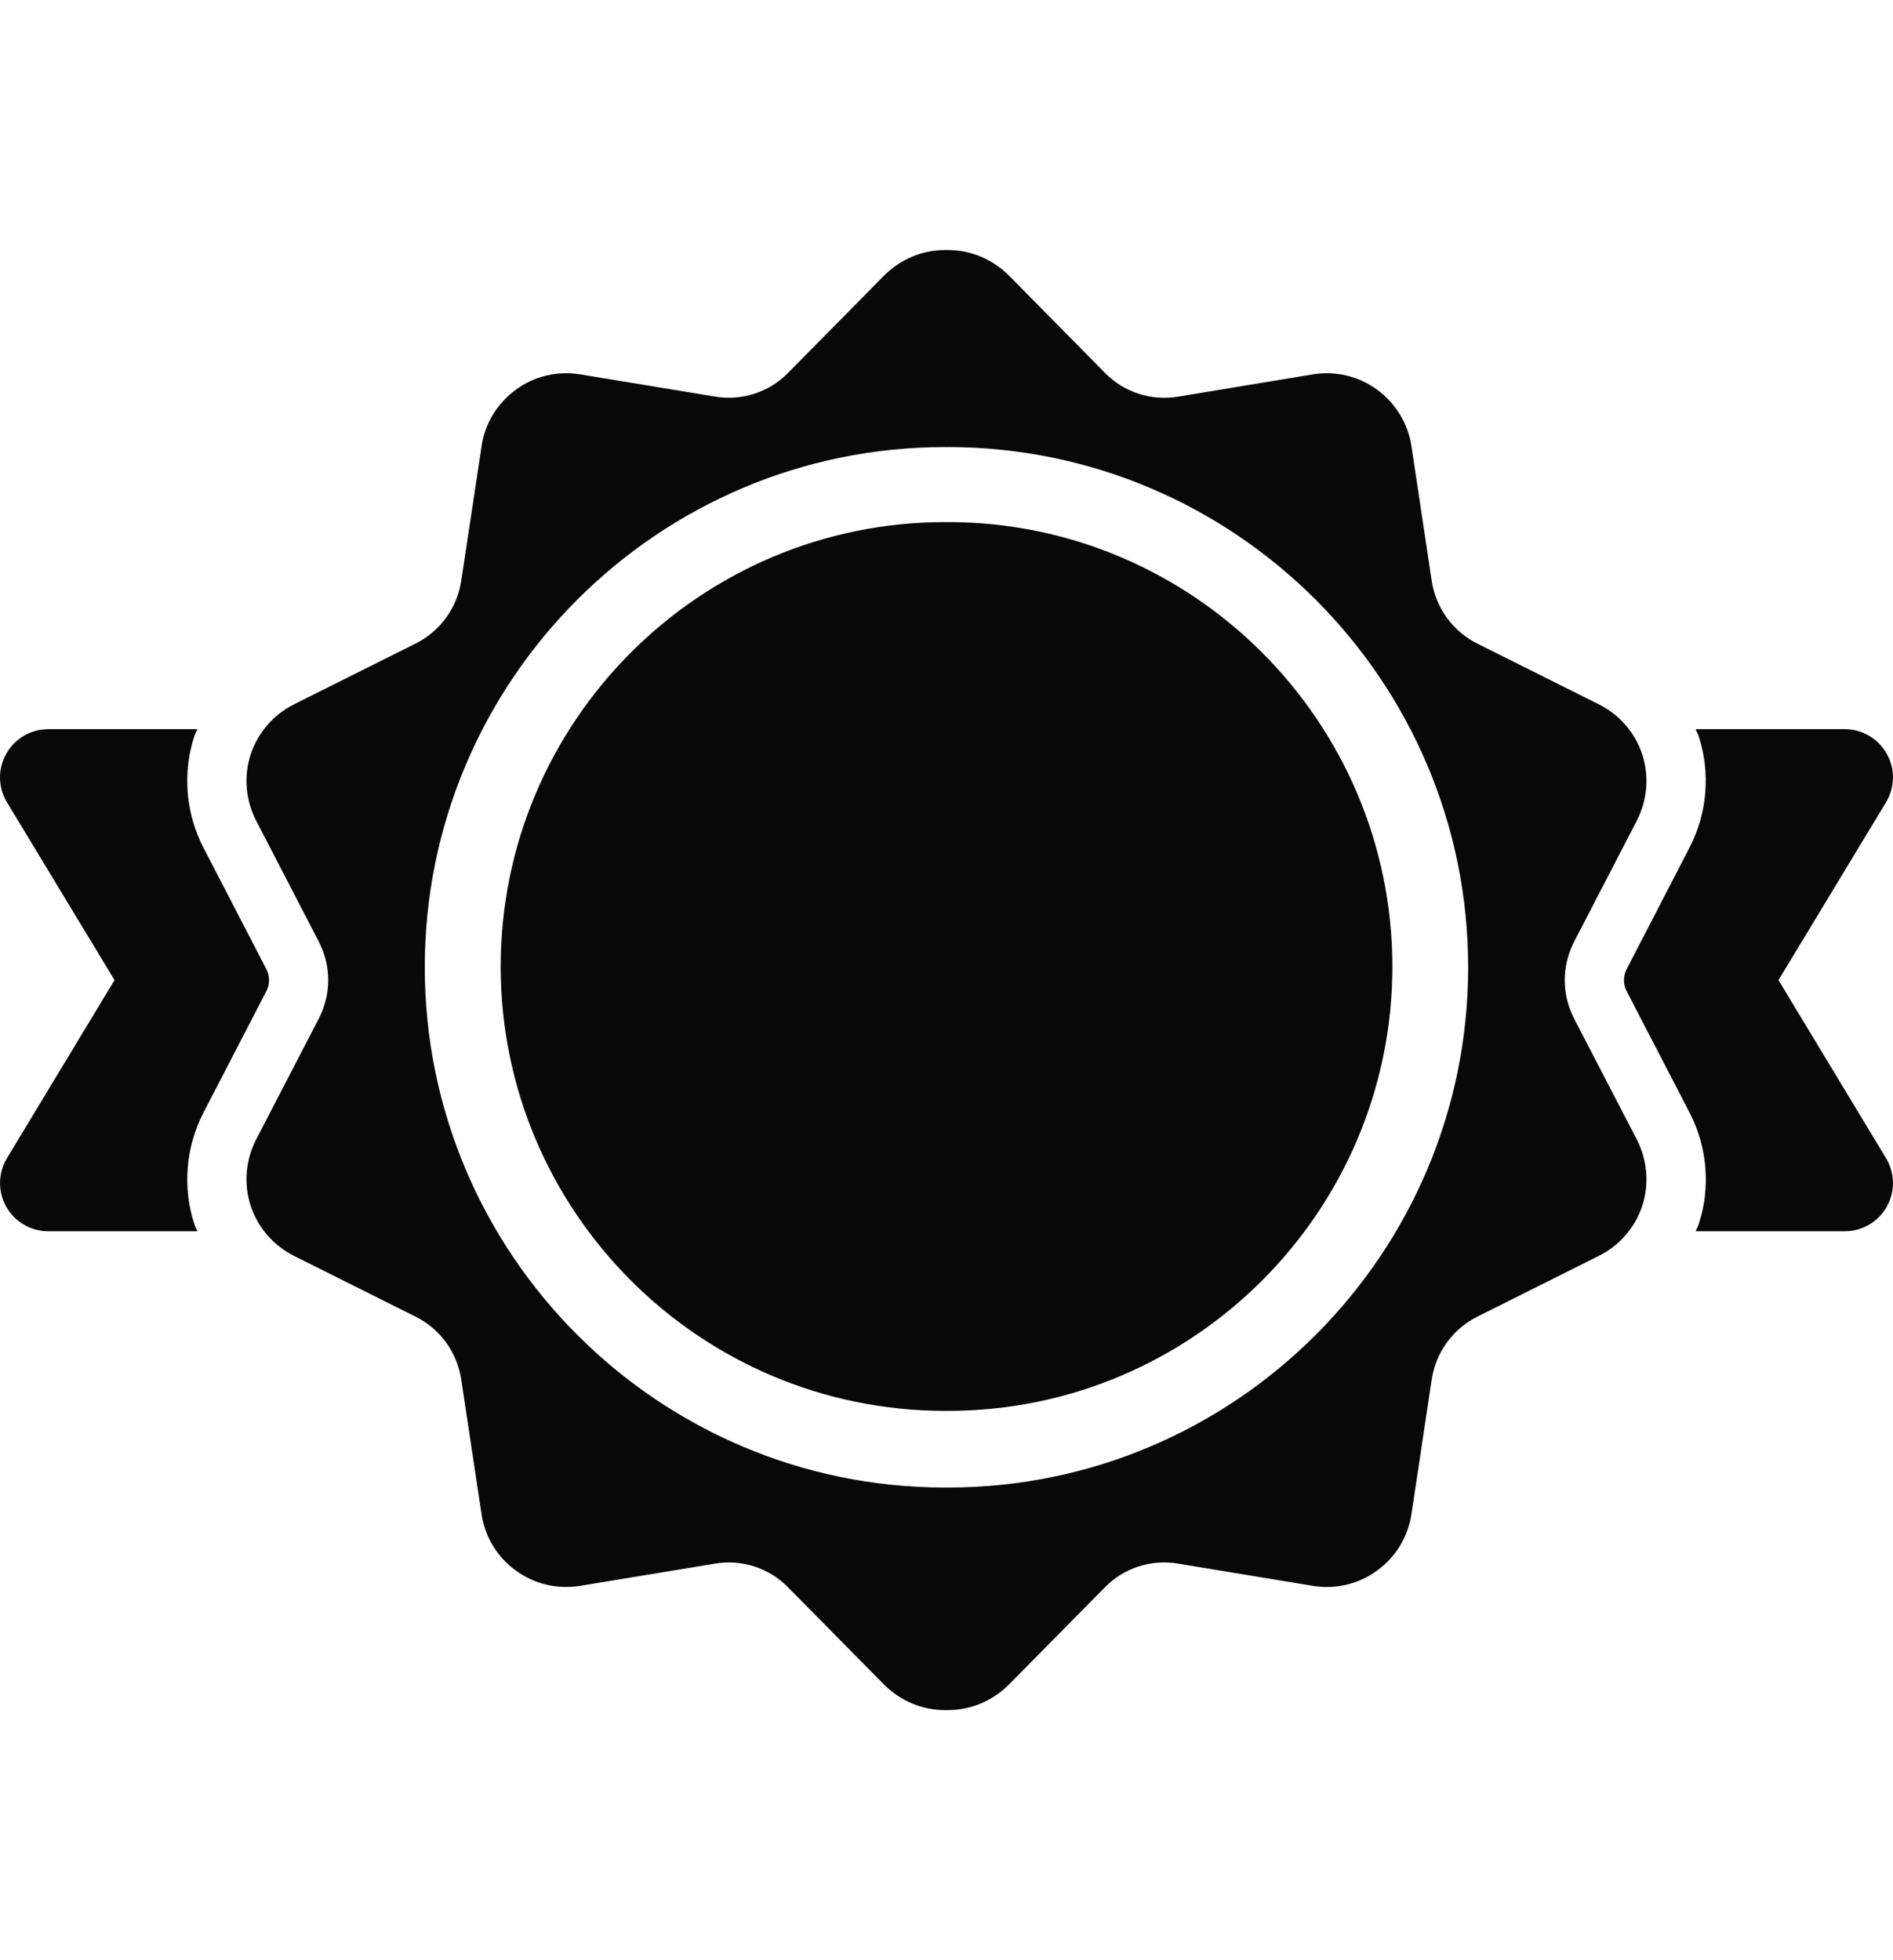 <svg width="28" height="29" viewBox="0 0 28 29" fill="none" xmlns="http://www.w3.org/2000/svg">
<g id="award-belt-shape-svgrepo-com 1">
<g id="Group">
<g id="Group_2">
<path id="Vector" d="M3.938 14.667C3.993 14.564 3.993 14.44 3.938 14.335L3.008 12.538C2.746 12.031 2.697 11.431 2.875 10.89C2.886 10.855 2.906 10.823 2.921 10.787H0.716C0.458 10.787 0.219 10.926 0.093 11.151C-0.035 11.375 -0.03 11.651 0.104 11.871L1.694 14.5L0.104 17.133C-0.029 17.352 -0.034 17.629 0.092 17.852C0.22 18.078 0.457 18.216 0.715 18.216H2.921C2.906 18.178 2.886 18.147 2.875 18.11C2.698 17.574 2.746 16.973 3.007 16.466L3.938 14.667Z" fill="#080807"/>
<path id="Vector_2" d="M23.283 15.069C23.099 14.714 23.099 14.288 23.283 13.933L24.213 12.137C24.366 11.836 24.396 11.486 24.292 11.164C24.186 10.842 23.958 10.576 23.654 10.423L21.85 9.521C21.488 9.339 21.239 8.994 21.177 8.595L20.877 6.599C20.827 6.265 20.642 5.965 20.369 5.765C20.097 5.565 19.754 5.484 19.422 5.538L17.427 5.868C17.029 5.935 16.624 5.804 16.342 5.515L14.923 4.076C14.683 3.836 14.358 3.699 14.022 3.699C14.015 3.699 14.008 3.7 14.001 3.7C13.993 3.7 13.986 3.699 13.979 3.699C13.642 3.699 13.317 3.836 13.078 4.076L11.658 5.515C11.377 5.804 10.972 5.934 10.574 5.867L8.579 5.538C8.246 5.484 7.903 5.564 7.631 5.765C7.357 5.965 7.172 6.264 7.124 6.598L6.822 8.594C6.761 8.993 6.512 9.338 6.149 9.52L4.345 10.422C4.041 10.576 3.813 10.842 3.707 11.163C3.603 11.485 3.633 11.835 3.786 12.136L4.716 13.932C4.901 14.287 4.901 14.713 4.716 15.068L3.786 16.863C3.633 17.165 3.603 17.514 3.707 17.837C3.813 18.159 4.042 18.424 4.345 18.578L6.149 19.48C6.513 19.662 6.761 20.007 6.822 20.407L7.123 22.402C7.173 22.738 7.358 23.04 7.63 23.235C7.903 23.436 8.245 23.515 8.578 23.462L10.574 23.133C10.971 23.065 11.376 23.196 11.658 23.485L13.078 24.924C13.317 25.163 13.642 25.3 13.979 25.3C13.986 25.3 13.992 25.299 14 25.299C14.007 25.299 14.013 25.3 14.02 25.3C14.356 25.3 14.682 25.163 14.921 24.924L16.341 23.485C16.623 23.196 17.029 23.064 17.426 23.133L19.422 23.462C19.754 23.516 20.097 23.436 20.369 23.235C20.642 23.039 20.826 22.737 20.877 22.402L21.177 20.407C21.239 20.007 21.488 19.662 21.85 19.48L23.654 18.577C23.958 18.424 24.186 18.158 24.292 17.837C24.396 17.515 24.366 17.165 24.213 16.863L23.283 15.069ZM14.021 22.007C14.014 22.007 14.007 22.006 14 22.006C13.992 22.006 13.985 22.007 13.978 22.007C9.736 22.007 6.283 18.554 6.283 14.309C6.283 10.067 9.736 6.614 13.978 6.614C13.985 6.614 13.992 6.615 14 6.615C14.007 6.615 14.014 6.614 14.021 6.614C18.264 6.614 21.716 10.067 21.716 14.309C21.717 18.554 18.264 22.007 14.021 22.007Z" fill="#080807"/>
<path id="Vector_3" d="M14.02 7.724C14.013 7.724 14.007 7.725 14 7.725C13.993 7.725 13.987 7.724 13.981 7.724C10.354 7.724 7.406 10.674 7.406 14.3C7.406 17.924 10.354 20.873 13.981 20.873C13.987 20.873 13.994 20.872 14 20.872C14.007 20.872 14.014 20.873 14.02 20.873C17.645 20.873 20.595 17.924 20.595 14.3C20.594 10.675 17.645 7.724 14.02 7.724Z" fill="#080807"/>
<path id="Vector_4" d="M26.306 14.5L27.896 11.871C28.029 11.65 28.035 11.374 27.907 11.151C27.781 10.926 27.542 10.787 27.284 10.787H25.079C25.094 10.823 25.114 10.855 25.125 10.89C25.303 11.431 25.254 12.031 24.991 12.538L24.062 14.335C24.007 14.44 24.007 14.564 24.062 14.667L24.994 16.466C25.255 16.973 25.304 17.574 25.126 18.11C25.115 18.147 25.095 18.178 25.08 18.216H27.285C27.543 18.216 27.781 18.078 27.908 17.852C28.035 17.628 28.029 17.352 27.896 17.133L26.306 14.5Z" fill="#080807"/>
</g>
</g>
</g>
</svg>
